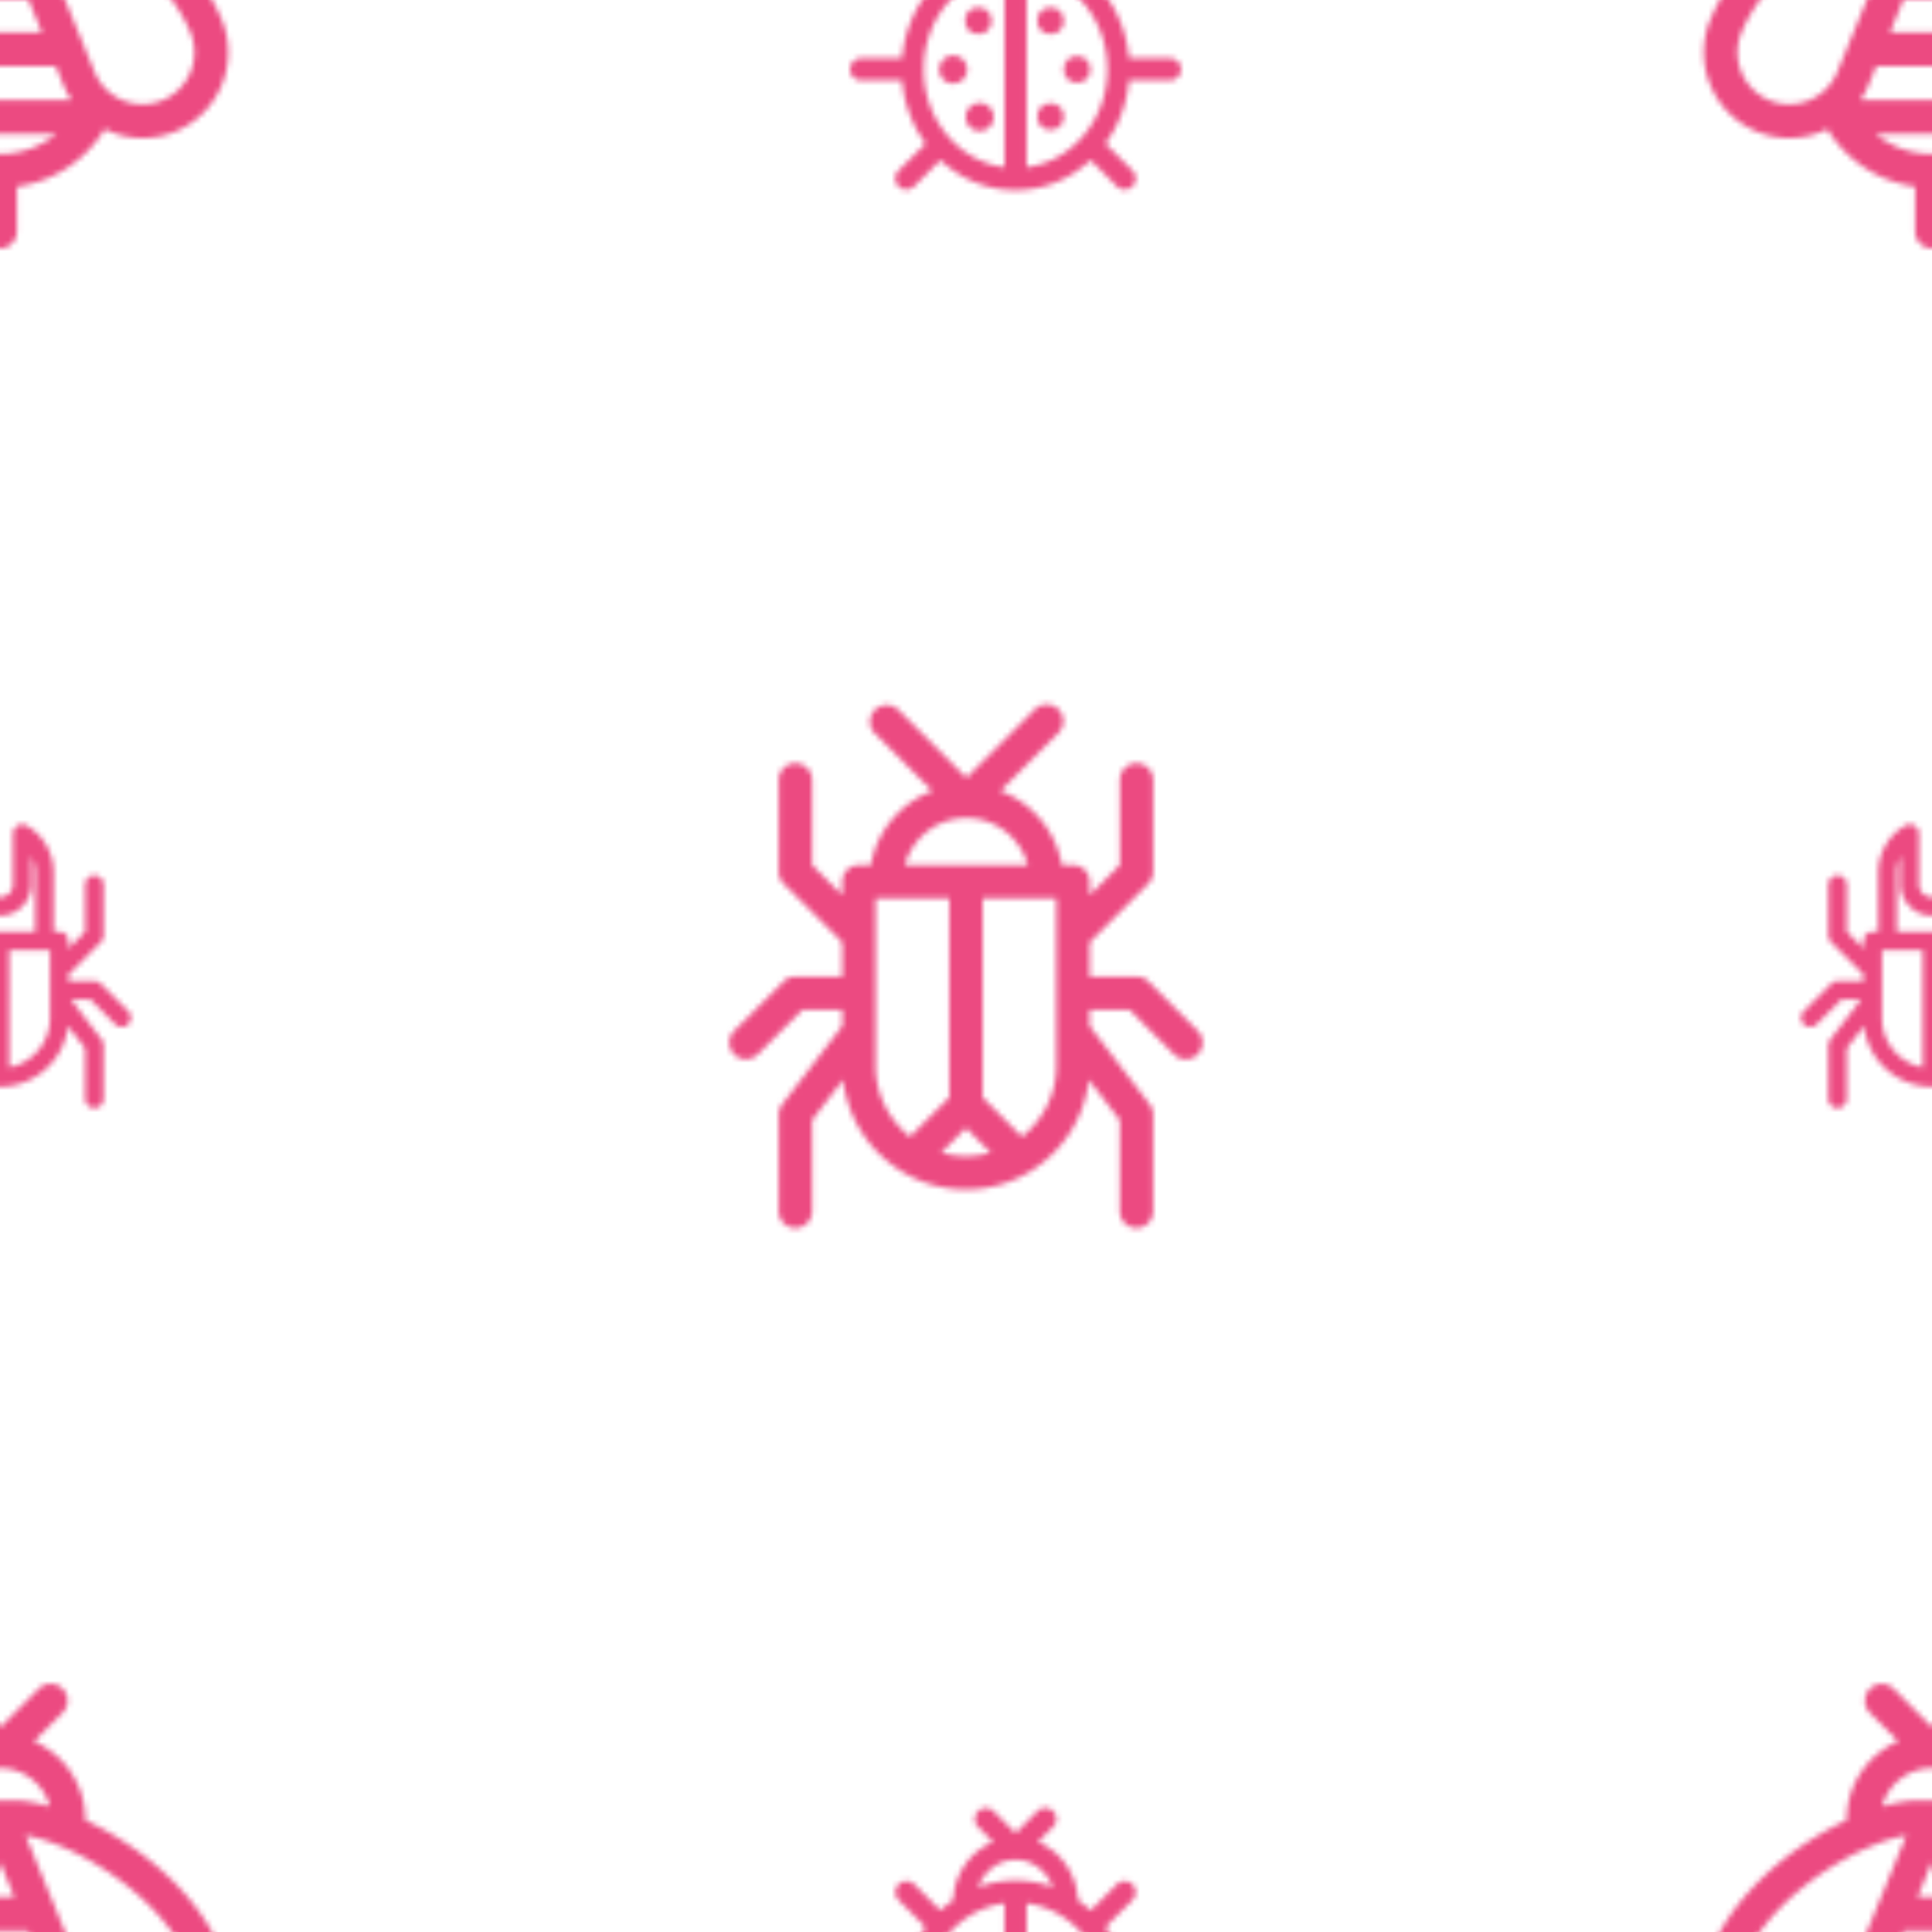 <svg xmlns="http://www.w3.org/2000/svg" xmlns:xlink="http://www.w3.org/1999/xlink" width="400" height="400" viewBox="0 0 350 350"><path opacity="0" fill="#fff" d="M0 0h350v350H0z"/><defs><path d="M390.163 353.567c-3.08-7.437-9.39-14.527-17.768-19.964-2.29-1.486-4.637-2.784-6.945-3.866l.002-.09c0-6.337-3.836-11.793-9.307-14.174l5.25-5.25a3.06 3.06 0 0 0-4.326-4.327l-7.03 7.03-6.962-6.962a3.06 3.06 0 0 0-4.326 0 3.06 3.06 0 0 0 0 4.326l5.157 5.158c-5.498 2.37-9.357 7.84-9.357 14.197 0 .03.002.06.002.09-2.308 1.082-4.657 2.38-6.946 3.867-8.377 5.437-14.687 12.526-17.767 19.964-3.272 7.898.493 16.987 8.392 20.26a15.42 15.42 0 0 0 5.928 1.183c2.45 0 4.796-.576 6.894-1.615 3.46 5.687 9.27 9.503 15.9 10.41v8.137A3.06 3.06 0 0 0 350 395a3.06 3.06 0 0 0 3.059-3.059v-8.137c6.62-.906 12.43-4.722 15.9-10.41a15.51 15.51 0 0 0 6.894 1.614c2.038 0 4.032-.398 5.93-1.183 7.9-3.272 11.664-12.36 8.392-20.26zM350 320.313c4.324 0 7.97 2.957 9.025 6.955-2.4-.703-4.628-1.085-6.534-1.085h-4.982c-1.906 0-4.133.383-6.534 1.085 1.054-3.998 4.7-6.955 9.025-6.955zm0 57.584a16.04 16.04 0 0 1-10.216-3.644h20.432c-2.812 2.312-6.39 3.644-10.216 3.644zm11.513-12.46c.398.96.89 1.858 1.453 2.7h-25.933a15.65 15.65 0 0 0 1.459-2.711l1.395-3.408h20.225l1.4 3.42zm-19.12-9.538l2.505-6.118h10.205l2.505 6.118h-15.215zm5-12.237l2.598-6.345 2.598 6.345h-5.196zm-23.245 25.23a9.33 9.33 0 0 1-3.587-.717 9.4 9.4 0 0 1-5.08-12.265c4.104-9.91 14.694-17.705 23.265-21.352a3.04 3.04 0 0 0 .402-.166c2.276-.94 4.4-1.587 6.204-1.89l-12.526 30.592a9.39 9.39 0 0 1-2.487 3.47 3.6 3.6 0 0 0-.121.101c-1.66 1.407-3.8 2.225-6.07 2.226zm55.274-.718c-1.15.476-2.357.717-3.587.717a9.37 9.37 0 0 1-6.097-2.246l-.08-.067c-1.066-.93-1.93-2.106-2.497-3.472l-12.53-30.607c1.806.302 3.935.95 6.218 1.894a3.03 3.03 0 0 0 .37.153c8.57 3.643 19.176 11.445 23.284 21.364a9.4 9.4 0 0 1-5.08 12.265z" id="A" fill="#ec4a81"/><path d="M373.234 183.19l-4.957-4.956a1.67 1.67 0 0 0-1.181-.489H362.4v-1.2l5.876-5.875a1.67 1.67 0 0 0 .489-1.181v-9.22a1.67 1.67 0 0 0-1.67-1.67 1.67 1.67 0 0 0-1.67 1.67v8.53l-3.026 3.025v-1.352a1.67 1.67 0 0 0-1.67-1.67h-1.013v-10.807a9.75 9.75 0 0 0-4.858-8.413 1.67 1.67 0 0 0-2.506 1.446v9.182a2.36 2.36 0 0 1-2.354 2.354 2.36 2.36 0 0 1-2.354-2.354v-9.183a1.67 1.67 0 0 0-2.506-1.445c-2.996 1.734-4.858 4.958-4.858 8.414v10.807h-1.014a1.67 1.67 0 0 0-1.67 1.67v1.352l-3.026-3.025v-8.53a1.67 1.67 0 0 0-1.67-1.67 1.67 1.67 0 0 0-1.67 1.67v9.22a1.67 1.67 0 0 0 .489 1.181l5.876 5.875v1.2h-4.695a1.67 1.67 0 0 0-1.181.489l-4.957 4.956a1.67 1.67 0 0 0 0 2.361c.326.326.753.49 1.18.49s.855-.163 1.18-.49l4.467-4.467h3.546l-5.563 7.25a1.67 1.67 0 0 0-.345 1.017v9.716a1.67 1.67 0 0 0 1.67 1.67 1.67 1.67 0 0 0 1.67-1.67v-9.15l3.108-4.05A12.42 12.42 0 0 0 350 196.87a12.42 12.42 0 0 0 12.32-11.004l3.108 4.05v9.15a1.67 1.67 0 0 0 1.67 1.67 1.67 1.67 0 0 0 1.67-1.67v-9.716a1.67 1.67 0 0 0-.345-1.017l-5.563-7.25h3.546l4.467 4.467c.326.326.753.49 1.18.49s.855-.163 1.18-.49a1.67 1.67 0 0 0 0-2.361zm-29.612-25.207a6.36 6.36 0 0 1 .685-2.867v5.08c0 3.14 2.554 5.694 5.694 5.694a5.7 5.7 0 0 0 5.693-5.694v-5.08a6.36 6.36 0 0 1 .685 2.866v10.807h-12.757v-10.807zm-2.683 26.486v-12.34h7.392v21.245c-4.2-.786-7.392-4.48-7.392-8.905zm18.123 0c0 4.426-3.2 8.118-7.39 8.905V172.13h7.39v12.34z" id="B" fill="#ec4a81"/><path d="M216.982 186.746l-8.956-8.956c-.566-.566-1.333-.884-2.133-.884h-8.485v-6.2l10.618-10.616c.566-.566.884-1.333.884-2.134v-16.662a3.02 3.02 0 0 0-3.017-3.017 3.02 3.02 0 0 0-3.017 3.017v15.413l-5.468 5.467v-2.443a3.02 3.02 0 0 0-3.017-3.017h-2.028c-1.076-6.184-5.392-11.267-11.133-13.426l10.515-10.515c1.178-1.178 1.178-3.09 0-4.266a3.02 3.02 0 0 0-4.267 0l-12.412 12.412-12.302-12.302c-1.178-1.18-3.088-1.178-4.266 0s-1.178 3.09 0 4.266l10.405 10.405c-5.74 2.16-10.058 7.242-11.134 13.426H155.6a3.02 3.02 0 0 0-3.017 3.017v2.443l-5.468-5.467v-15.413a3.02 3.02 0 0 0-3.017-3.017 3.02 3.02 0 0 0-3.017 3.017v16.662c0 .8.318 1.568.884 2.134l10.62 10.616v6.2h-8.485a3.02 3.02 0 0 0-2.133.883l-8.957 8.956c-1.18 1.178-1.18 3.09 0 4.266.59.59 1.36.884 2.134.884s1.544-.294 2.133-.883l8.073-8.072h7.236v2.943l-10.88 14.18a3.02 3.02 0 0 0-.624 1.837v17.555a3.02 3.02 0 0 0 3.017 3.017 3.02 3.02 0 0 0 3.017-3.017v-16.53l5.616-7.32c.803 7.125 4.96 13.248 10.85 16.75a3.01 3.01 0 0 0 .278.16c3.283 1.887 7.082 2.974 11.132 2.974a22.26 22.26 0 0 0 11.141-2.978c.067-.035.132-.074.197-.113 5.93-3.494 10.116-9.636 10.923-16.8l5.615 7.318v16.53a3.02 3.02 0 0 0 3.017 3.017 3.02 3.02 0 0 0 3.017-3.017V201.9c0-.664-.22-1.3-.624-1.836l-10.88-14.18v-2.943h7.236l8.072 8.072c.59.59 1.36.884 2.133.884a3.01 3.01 0 0 0 2.134-.884c1.18-1.18 1.18-3.09 0-4.267zm-41.917-38.553c5.313 0 9.796 3.614 11.125 8.512h-22.25c1.33-4.898 5.812-8.512 11.125-8.512zm-16.438 44.888v-30.342h13.357v36.076l-7.115 7.115c-3.798-3-6.242-7.643-6.242-12.848zm11.882 15.742l4.49-4.49 4.49 4.49a16.31 16.31 0 0 1-4.491.631c-1.558 0-3.063-.223-4.492-.632zm20.865-15.742c0 5.205-2.444 9.848-6.242 12.848l-7.114-7.113v-36.078h13.356v30.342z" id="C" fill="#ec4a81"/><g transform="matrix(.267 0 0 .267 154 -24)" id="D" fill="#ec4a81"><path d="M217.025 129.425h-27.758c-1.382-16.07-7.158-30.803-16.04-42.857l18.42-18.417a7.5 7.5 0 0 0-10.606-10.606l-17.803 17.802c-2.7-2.524-5.585-4.85-8.61-6.96-.852-18.068-11.92-33.338-27.218-39.53l10.443-10.443A7.5 7.5 0 0 0 127.247 7.81l-14.984 14.984L97.432 7.96a7.5 7.5 0 0 0-10.606 10.606l10.3 10.29c-15.3 6.19-26.37 21.463-27.222 39.532-3.023 2.107-5.896 4.434-8.606 6.956l-17.8-17.8a7.5 7.5 0 0 0-10.606 10.606l18.417 18.417c-8.88 12.054-14.658 26.79-16.04 42.858H7.5a7.5 7.5 0 1 0 0 15h27.757c1.382 16.07 7.158 30.807 16.04 42.86L32.88 205.7a7.5 7.5 0 0 0 0 10.607 7.48 7.48 0 0 0 5.304 2.197c1.92 0 3.84-.732 5.303-2.196l17.8-17.8c13.623 12.688 31.46 20.405 50.976 20.405s37.354-7.72 50.977-20.407l17.8 17.8c1.464 1.464 3.384 2.197 5.303 2.197s3.84-.732 5.303-2.197a7.5 7.5 0 0 0 0-10.606l-18.417-18.417c8.88-12.055 14.656-26.8 16.038-42.86h27.758a7.5 7.5 0 1 0 0-15zM112.263 40.897c11.494 0 21.352 7.714 25.422 18.617a73.05 73.05 0 0 0-25.422-4.572 73.07 73.07 0 0 0-25.426 4.573c4.07-10.903 13.93-18.618 25.426-18.618zM49.92 136.964c0-.013.002-.026.002-.04s-.002-.026-.002-.04c.02-34.188 24.003-62.448 54.842-66.44v132.97c-30.84-3.993-54.824-32.256-54.842-66.448zm69.842 66.45V70.444c30.826 3.992 54.803 32.232 54.84 66.4 0 .026-.004.053-.004.08s.004.053.004.08c-.038 34.175-24.015 62.418-54.84 66.4z"/><circle cx="87" cy="104" r="9"/><path d="M69.963 127.624a9.45 9.45 0 0 0-9.45 9.45 9.45 9.45 0 0 0 9.45 9.447 9.45 9.45 0 0 0 9.447-9.447 9.45 9.45 0 0 0-9.447-9.449zm18 32.23a9.45 9.45 0 0 0-9.451 9.447 9.45 9.45 0 0 0 9.451 9.449 9.45 9.45 0 0 0 9.447-9.449 9.45 9.45 0 0 0-9.447-9.447z"/><circle cx="136" cy="104" r="9"/><circle cx="154" cy="137" r="9"/><circle cx="136" cy="169" r="9"/></g></defs><pattern id="E" width="350" height="350" patternUnits="userSpaceOnUse"><use xlink:href="#A" x="-350" y="-350"/><use xlink:href="#A" y="-350"/><use xlink:href="#A" x="350" y="-350"/><use xlink:href="#A" x="-350"/><use xlink:href="#A"/><use xlink:href="#A" x="350"/><use xlink:href="#A" x="-350" y="350"/><use xlink:href="#A" y="350"/><use xlink:href="#A" x="350" y="350"/></pattern><path fill="url(#E)" d="M0 0h350v350H0z"/><pattern id="F" width="350" height="350" patternUnits="userSpaceOnUse"><use xlink:href="#B" x="-350" y="-350"/><use xlink:href="#B" y="-350"/><use xlink:href="#B" x="350" y="-350"/><use xlink:href="#B" x="-350"/><use xlink:href="#B"/><use xlink:href="#B" x="350"/><use xlink:href="#B" x="-350" y="350"/><use xlink:href="#B" y="350"/><use xlink:href="#B" x="350" y="350"/></pattern><path fill="url(#F)" d="M0 0h350v350H0z"/><pattern id="G" width="350" height="350" patternUnits="userSpaceOnUse"><use xlink:href="#C" x="-350" y="-350"/><use xlink:href="#C" y="-350"/><use xlink:href="#C" x="350" y="-350"/><use xlink:href="#C" x="-350"/><use xlink:href="#C"/><use xlink:href="#C" x="350"/><use xlink:href="#C" x="-350" y="350"/><use xlink:href="#C" y="350"/><use xlink:href="#C" x="350" y="350"/></pattern><path fill="url(#G)" d="M0 0h350v350H0z"/><pattern id="H" width="350" height="350" patternUnits="userSpaceOnUse"><use xlink:href="#D" x="-350" y="-350"/><use xlink:href="#D" y="-350"/><use xlink:href="#D" x="350" y="-350"/><use xlink:href="#D" x="-350"/><use xlink:href="#D"/><use xlink:href="#D" x="350"/><use xlink:href="#D" x="-350" y="350"/><use xlink:href="#D" y="350"/><use xlink:href="#D" x="350" y="350"/></pattern><path fill="url(#H)" d="M0 0h350v350H0z"/></svg>